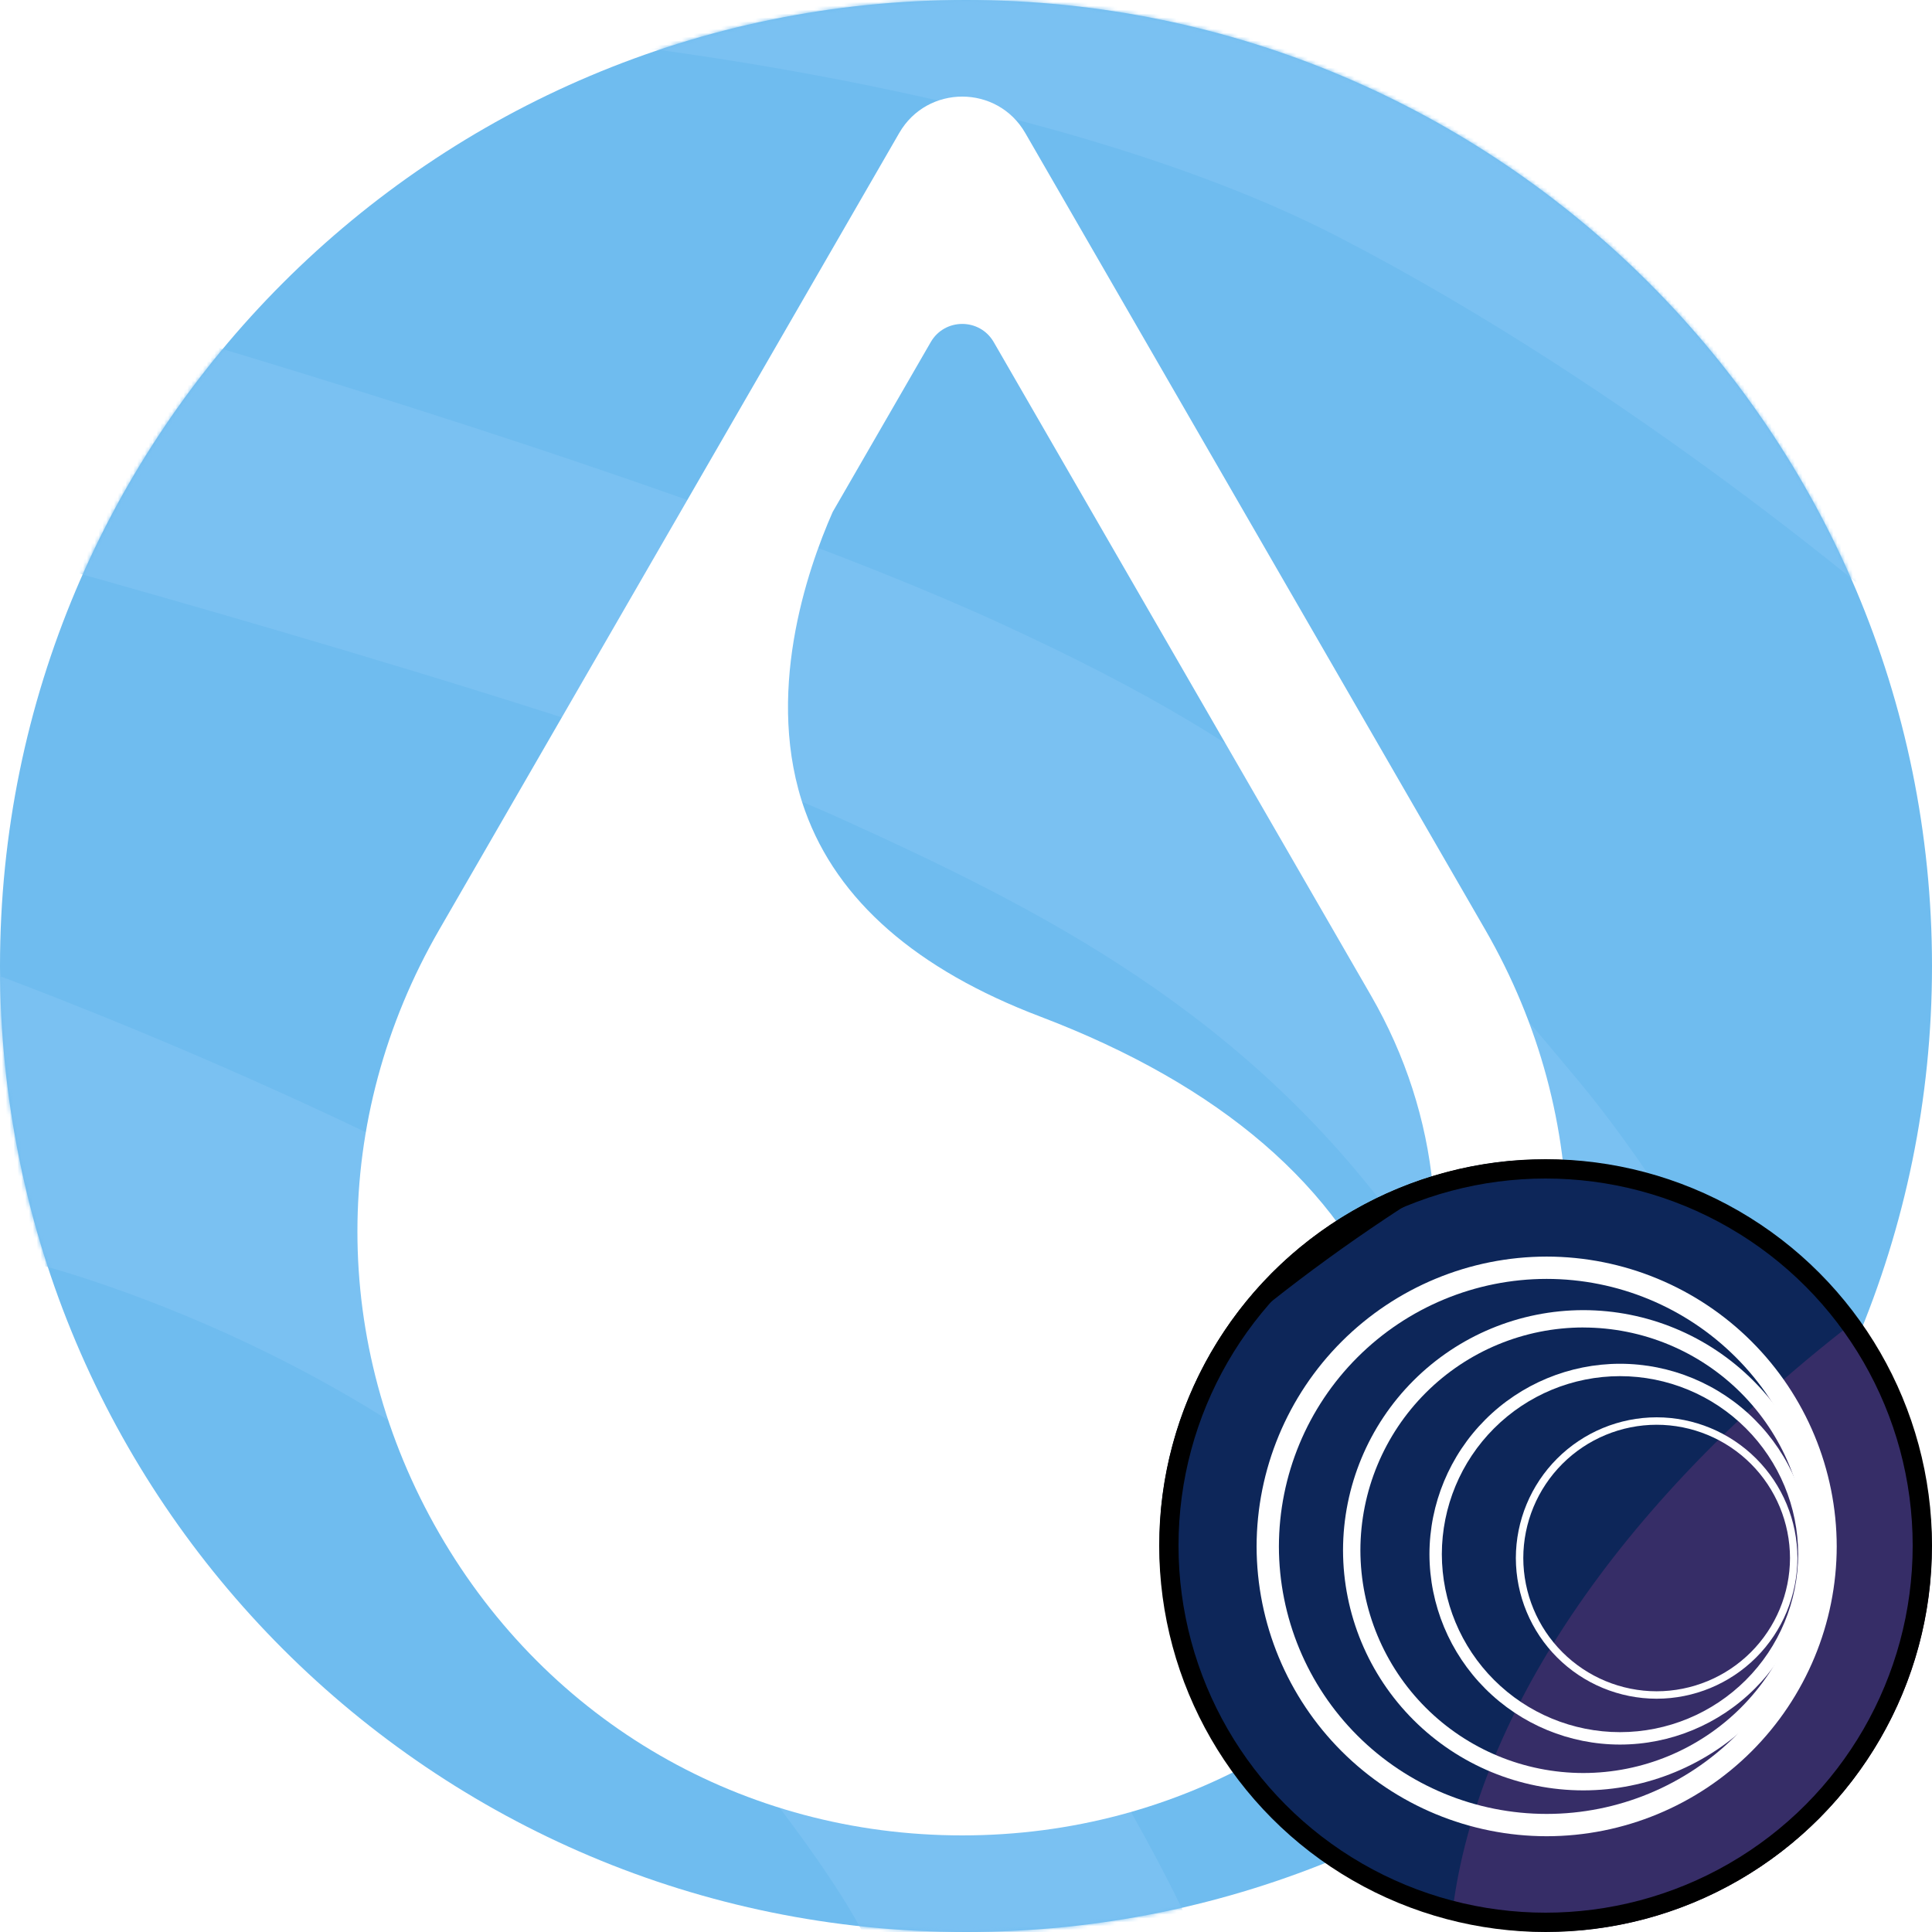 <svg width="500" height="500" viewBox="0 0 500 500" fill="none" xmlns="http://www.w3.org/2000/svg">
<g clip-path="url(#clip0_1291_2278)">
<path d="M250 500C388.071 500 500 388.071 500 250C500 111.929 388.071 0 250 0C111.929 0 0 111.929 0 250C0 388.071 111.929 500 250 500Z" fill="#6FBCEF"/>
<mask id="mask0_1291_2278" style="mask-type:luminance" maskUnits="userSpaceOnUse" x="0" y="0" width="500" height="500">
<path d="M500 250C500 388.07 388.07 500 250 500C111.929 500 0 388.07 0 250C0 111.929 111.929 0 250 0C388.07 0 500 111.929 500 250Z" fill="#8DCBF5"/>
</mask>
<g mask="url(#mask0_1291_2278)">
<path d="M282.5 -10L435 47.5L490 158.75C490 158.75 423.75 101.25 346.25 61.25C268.75 21.25 146.25 10 146.25 10L282.5 -10Z" fill="#7AC1F2"/>
<path d="M39.585 85.004C39.585 85.004 182.472 126.252 258.735 161.25C335 196.248 360.97 222.55 408.738 280.001C439.028 316.433 473.448 382.631 473.448 382.631L414.998 448.746C414.998 448.746 395.68 365.053 364.998 321.246C323.55 262.068 268.733 234.999 216.241 211.249C163.75 187.498 -0.013 142.727 -0.013 142.727L39.585 85.004Z" fill="#7AC1F2"/>
<path d="M6.247 326.245L-3.75 251.25C-3.75 251.25 113.75 293.75 188.75 346.25C263.75 398.75 308.747 499.995 308.747 499.995L224.997 503.745C224.997 503.745 216.25 480 156.25 413.75C96.25 347.5 6.247 326.245 6.247 326.245Z" fill="#7AC1F2"/>
</g>
<path d="M113.686 396.857C141.934 445.792 192.531 475 249.027 475C305.523 475 356.11 445.792 384.368 396.857C412.618 347.937 412.618 289.517 384.368 240.586L265.333 34.414C258.085 21.862 239.968 21.862 232.721 34.414L113.686 240.586C85.438 289.507 85.438 347.925 113.686 396.857ZM215.495 132.499L240.874 88.54C244.498 82.263 253.558 82.263 257.18 88.54L354.818 257.655C372.755 288.722 376.12 324.68 364.918 357.585C363.753 352.217 362.12 346.725 359.923 341.175C346.438 307.14 315.943 280.877 269.27 263.11C237.182 250.937 216.7 233.036 208.377 209.9C197.658 180.079 208.854 147.559 215.495 132.499ZM172.218 207.457L143.237 257.655C121.155 295.902 121.155 341.56 143.237 379.81C165.32 418.055 204.862 440.88 249.027 440.88C278.36 440.88 305.663 430.802 327.16 412.827C329.965 405.767 338.645 379.933 327.92 353.3C318.013 328.71 294.173 309.08 257.053 294.94C215.097 279.025 187.838 254.177 176.05 221.112C174.427 216.559 173.166 211.997 172.218 207.457Z" fill="white"/>
</g>
<g clip-path="url(#clip1_1291_2278)">
<mask id="mask1_1291_2278" style="mask-type:luminance" maskUnits="userSpaceOnUse" x="300" y="300" width="200" height="200">
<path d="M500 300H300V500H500V300Z" fill="white"/>
</mask>
<g mask="url(#mask1_1291_2278)">
<path d="M500 300H300V500H500V300Z" fill="white"/>
<path d="M847.945 300H300V847.945H847.945V300Z" fill="black"/>
<g opacity="0.4" filter="url(#filter0_f_1291_2278)">
<path d="M624.715 265.785C792.833 208.419 956.263 241.462 989.748 339.588C1023.23 437.714 914.082 563.764 745.966 621.13C577.848 678.495 414.418 645.453 380.935 547.327C347.452 449.201 456.596 323.15 624.715 265.785Z" fill="#FF2B57"/>
</g>
<g opacity="0.6" filter="url(#filter1_f_1291_2278)">
<path d="M579.495 232.211C808.906 197.272 1014.95 300.717 1039.7 463.261C1064.46 625.806 898.553 785.898 669.141 820.837C439.73 855.774 233.688 752.331 208.933 589.786C184.178 427.241 350.084 267.149 579.495 232.211Z" fill="#164094"/>
</g>
<path d="M400.274 475.215C380.38 475.203 361.304 467.298 347.23 453.238C333.157 439.177 325.236 420.108 325.206 400.214C325.236 380.319 333.157 361.249 347.23 347.187C361.303 333.124 380.379 325.218 400.274 325.203C420.169 325.218 439.245 333.124 453.318 347.187C467.391 361.249 475.312 380.319 475.343 400.214C475.312 420.108 467.391 439.177 453.318 453.238C439.244 467.298 420.168 475.203 400.274 475.215ZM400.274 330.978C381.91 330.99 364.301 338.287 351.31 351.267C338.319 364.247 331.008 381.85 330.98 400.214C330.998 418.58 338.306 436.188 351.3 449.169C364.293 462.149 381.908 469.441 400.274 469.441C418.641 469.441 436.255 462.149 449.249 449.169C462.242 436.188 469.55 418.58 469.568 400.214C469.54 381.85 462.229 364.247 449.238 351.267C436.247 338.287 418.638 330.99 400.274 330.978Z" fill="white"/>
<path d="M409.765 463.349C393.283 463.336 377.479 456.787 365.82 445.137C354.161 433.487 347.599 417.688 347.574 401.206C347.599 384.724 354.161 368.925 365.82 357.275C377.479 345.625 393.283 339.075 409.765 339.062C426.247 339.075 442.051 345.625 453.71 357.275C465.369 368.925 471.931 384.724 471.957 401.206C471.931 417.688 465.369 433.487 453.71 445.137C442.051 456.787 426.247 463.336 409.765 463.349ZM409.765 343.547C394.473 343.56 379.811 349.638 368.995 360.447C358.179 371.256 352.091 385.914 352.068 401.206C352.094 416.496 358.182 431.152 368.998 441.959C379.815 452.766 394.475 458.842 409.765 458.855C425.055 458.842 439.716 452.766 450.532 441.959C461.348 431.152 467.437 416.496 467.462 401.206C467.437 385.916 461.348 371.26 450.532 360.453C439.716 349.646 425.055 343.57 409.765 343.557V343.547Z" fill="white"/>
<path d="M419.255 451.493C406.186 451.483 393.655 446.289 384.41 437.052C375.165 427.814 369.962 415.286 369.941 402.217C369.962 389.148 375.165 376.621 384.41 367.383C393.655 358.145 406.186 352.952 419.255 352.941C432.326 352.949 444.858 358.142 454.104 367.38C463.349 376.618 468.552 389.147 468.569 402.217C468.549 415.286 463.346 427.814 454.101 437.052C444.856 446.289 432.324 451.483 419.255 451.493ZM419.255 356.146C407.036 356.154 395.317 361.009 386.673 369.646C378.029 378.284 373.164 389.997 373.146 402.217C373.166 414.435 378.032 426.147 386.677 434.782C395.321 443.417 407.037 448.271 419.255 448.279C431.474 448.271 443.19 443.417 451.835 434.782C460.478 426.147 465.345 414.435 465.365 402.217C465.347 389.997 460.482 378.284 451.838 369.646C443.193 361.009 431.476 356.154 419.255 356.146Z" fill="white"/>
<path d="M428.739 439.627C419.082 439.619 409.823 435.782 402.992 428.956C396.161 422.131 392.317 412.875 392.301 403.219C392.314 393.561 396.158 384.302 402.989 377.475C409.82 370.647 419.081 366.808 428.739 366.801C438.397 366.808 447.658 370.647 454.488 377.475C461.319 384.302 465.163 393.561 465.175 403.219C465.16 412.875 461.316 422.131 454.485 428.956C447.654 435.782 438.395 439.619 428.739 439.627ZM428.739 368.726C419.591 368.733 410.82 372.369 404.35 378.836C397.88 385.302 394.239 394.071 394.226 403.219C394.242 412.365 397.883 421.131 404.353 427.595C410.823 434.06 419.593 437.694 428.739 437.702C437.884 437.694 446.654 434.06 453.124 427.595C459.593 421.131 463.236 412.365 463.25 403.219C463.238 394.071 459.598 385.302 453.128 378.836C446.658 372.369 437.886 368.733 428.739 368.726Z" fill="white"/>
</g>
</g>
<circle cx="400" cy="400" r="97.5" stroke="black" stroke-width="5"/>
<defs>
<filter id="filter0_f_1291_2278" x="-75.103" y="-212.383" width="1520.89" height="1311.68" filterUnits="userSpaceOnUse" color-interpolation-filters="sRGB">
<feFlood flood-opacity="0" result="BackgroundImageFix"/>
<feBlend mode="normal" in="SourceGraphic" in2="BackgroundImageFix" result="shape"/>
<feGaussianBlur stdDeviation="225" result="effect1_foregroundBlur_1291_2278"/>
</filter>
<filter id="filter1_f_1291_2278" x="-543.513" y="-524.574" width="2335.66" height="2102.2" filterUnits="userSpaceOnUse" color-interpolation-filters="sRGB">
<feFlood flood-opacity="0" result="BackgroundImageFix"/>
<feBlend mode="normal" in="SourceGraphic" in2="BackgroundImageFix" result="shape"/>
<feGaussianBlur stdDeviation="375" result="effect1_foregroundBlur_1291_2278"/>
</filter>
<clipPath id="clip0_1291_2278">
<rect width="500" height="500" fill="white"/>
</clipPath>
<clipPath id="clip1_1291_2278">
<rect x="300" y="300" width="200" height="200" rx="100" fill="white"/>
</clipPath>
</defs>
</svg>
